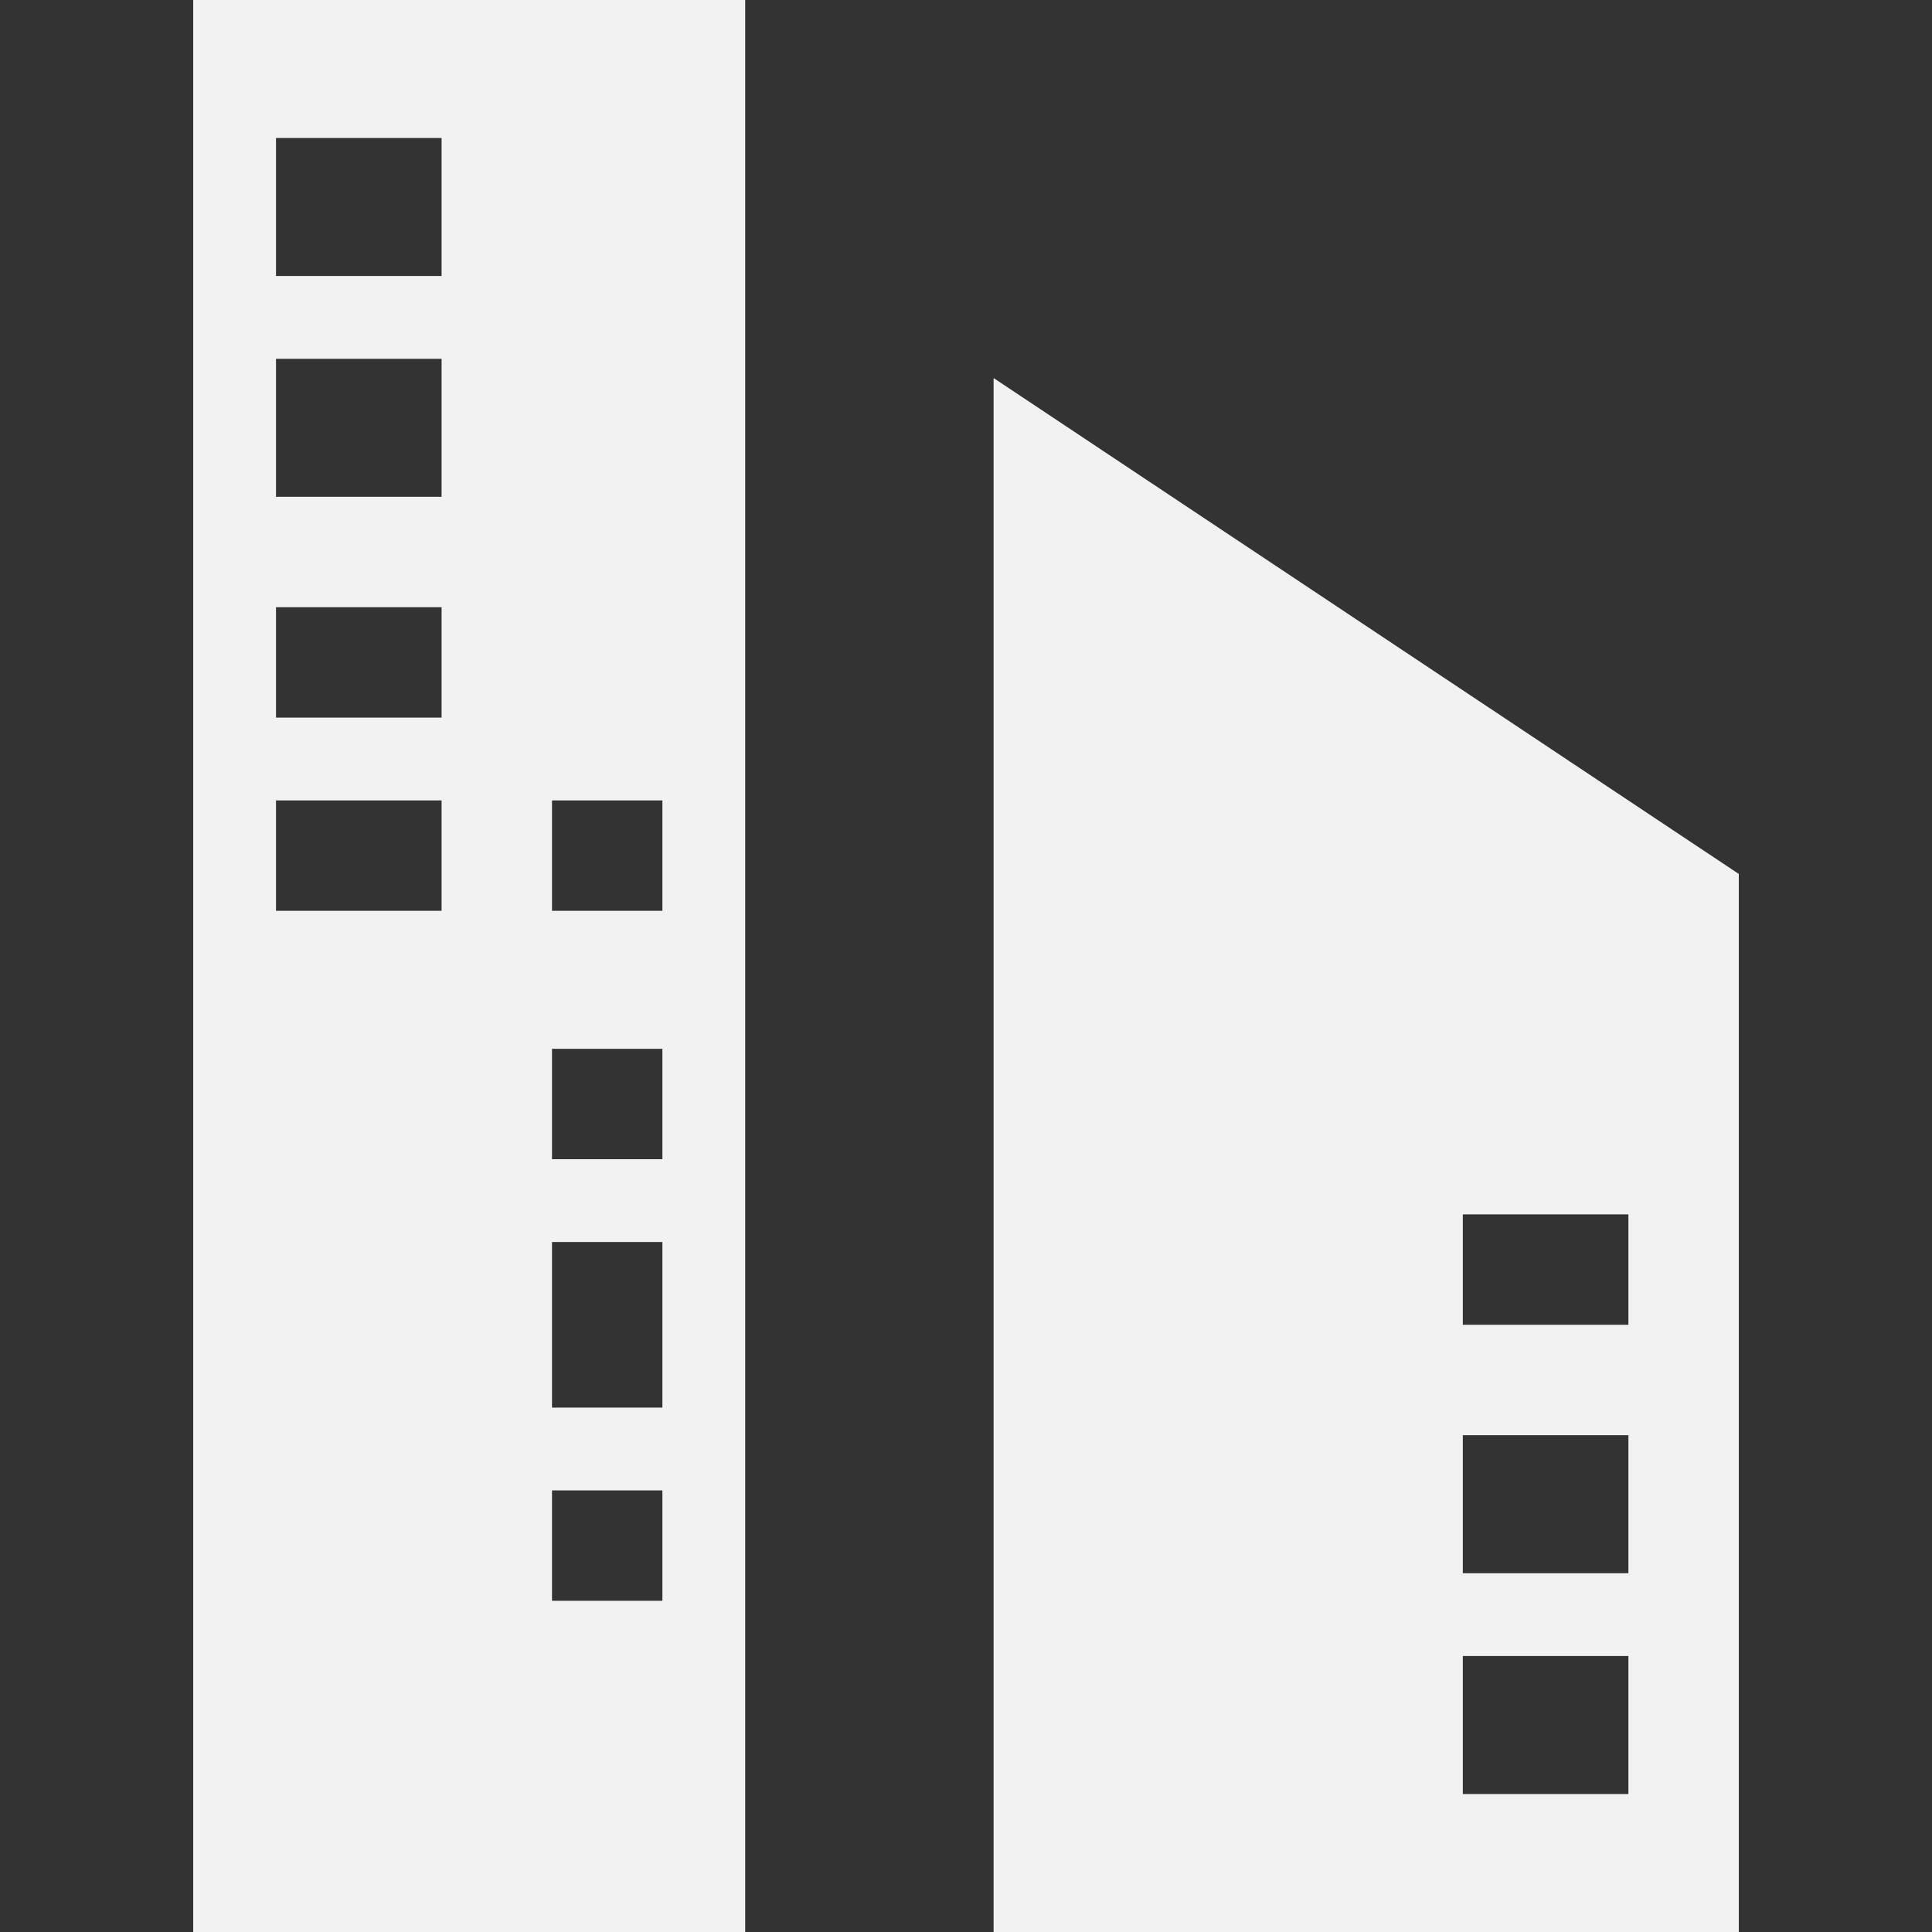 <?xml version="1.0" encoding="UTF-8"?>
<!DOCTYPE svg PUBLIC "-//W3C//DTD SVG 1.1//EN" "http://www.w3.org/Graphics/SVG/1.1/DTD/svg11.dtd">
<svg version="1.1" xmlns="http://www.w3.org/2000/svg" xmlns:xlink="http://www.w3.org/1999/xlink" x="0" y="0" width="500" height="500" viewBox="0, 0, 1000, 1000">
  <rect x="0" y="0" width="1000" height="1000" fill="#333333" stroke="none"/>
  <g id="Layer_1" display="none">
    <path d="M126.066,259.657 C179.752,332.844 195.366,433.687 163.079,518.905 C155.89,537.893 146.92,555.184 138.254,571.909 C130.017,587.775 122.252,602.76 116.687,617.84 C86.36,700.113 128.812,806.164 207.522,844.801 C247.396,864.377 294.018,869.543 343.397,875.013 C383.533,879.467 425.031,884.078 465.701,896.81 C477.176,900.404 488.651,904.732 500.01,909.752 C511.37,904.732 522.845,900.394 534.309,896.81 C574.98,884.078 616.478,879.467 656.614,875.013 C705.982,869.543 752.615,864.377 792.488,844.801 C871.188,806.164 913.64,700.113 883.313,617.85 L883.313,617.84 C877.748,602.75 869.973,587.754 861.746,571.878 C853.08,555.163 844.12,537.883 836.921,518.905 C804.644,433.676 820.269,332.844 873.934,259.657 C839.981,230.157 807.83,198.499 777.817,164.997 C763.744,177.31 746.945,187.171 728.009,194.025 C679.605,211.546 620.669,207.941 574.194,184.614 C547.649,171.285 523.453,153.187 500.01,128.906 C476.558,153.187 452.351,171.285 425.806,184.614 C379.352,207.941 320.426,211.536 272.001,194.025 C253.076,187.171 236.256,177.31 222.183,164.997 C192.17,198.499 160.019,230.157 126.066,259.657 M500.01,1000 L481.504,990.474 C468.321,983.684 454.876,978.13 441.546,973.959 C408.348,963.563 372.467,959.592 334.479,955.369 C280.385,949.374 224.446,943.171 171.892,917.371 C56.337,860.646 -3.689,710.676 40.838,589.892 C48.152,570.044 57.469,552.072 66.481,534.687 C74.445,519.345 81.948,504.862 87.481,490.275 C113.921,420.493 94.649,335.82 40.607,284.367 L7.136,252.489 L43.185,223.566 C97.961,179.626 148.209,129.734 192.537,75.283 L234.433,23.809 L260.946,84.652 C269.235,103.682 286.494,113.292 299.52,118.008 C327.301,128.078 362.647,125.867 389.537,112.359 C416.951,98.6 441.84,76.3 467.86,42.169 L500.01,-0 L532.151,42.169 C558.171,76.3 583.049,98.6 610.463,112.359 C637.342,125.846 672.678,128.078 700.49,118.008 C713.506,113.292 730.776,103.682 739.065,84.652 L765.567,23.809 L807.474,75.283 C851.78,129.713 902.029,179.605 956.815,223.566 L992.864,252.489 L959.403,284.367 C905.361,335.82 886.09,420.493 912.529,490.265 C918.052,504.841 925.565,519.334 933.509,534.676 C942.531,552.061 951.848,570.033 959.173,589.902 L959.173,589.892 C1003.689,710.676 943.674,860.646 828.108,917.371 C775.554,943.171 719.626,949.374 665.531,955.369 C627.533,959.592 591.663,963.563 558.454,973.959 C545.145,978.13 531.7,983.684 518.506,990.474 z" fill="#F2F2F2"/>
    <path d="M420.655,679.141 C420.655,643.123 405.921,625.12 376.463,625.12 C369.746,625.12 363.668,626.367 358.219,628.861 C352.759,631.355 348.075,634.866 344.187,639.382 C340.289,643.909 337.281,649.243 335.175,655.395 C333.079,661.567 332.021,668.379 332.021,675.861 C332.021,684.129 333.111,691.852 335.29,699.02 C337.47,706.188 340.561,712.465 344.533,717.841 C348.515,723.227 353.22,727.471 358.68,730.594 C364.14,733.707 370.218,735.268 376.925,735.268 C383.631,735.268 389.667,733.895 395.054,731.181 C400.43,728.446 405.02,724.621 408.845,719.717 C412.67,714.802 415.583,708.881 417.616,701.944 C419.638,695.006 420.655,687.409 420.655,679.141 M492.92,674.457 C492.92,690.993 490.038,706.429 484.264,720.765 C478.49,735.111 470.473,747.539 460.172,758.061 C449.892,768.592 437.642,776.85 423.463,782.855 C409.274,788.859 393.765,791.867 376.925,791.867 C358.051,791.867 341.18,788.346 326.299,781.335 C311.408,774.325 298.812,764.149 288.531,750.819 C278.23,737.479 270.36,721.152 264.901,701.818 C259.441,682.494 256.716,660.592 256.716,636.102 C256.716,607.263 260.258,581.117 267.363,557.643 C274.447,534.18 284.591,514.112 297.764,497.429 C310.936,480.746 326.875,467.846 345.591,458.719 C364.297,449.602 385.339,445.043 408.729,445.043 C434.603,445.043 454.723,448.082 469.069,454.16 L469.069,515.904 C452.072,506.232 433.513,501.401 413.403,501.401 C400.933,501.401 389.625,503.832 379.502,508.653 C369.358,513.494 360.671,520.348 353.419,529.234 C346.178,538.121 340.477,548.841 336.349,561.385 C332.22,573.939 329.998,587.929 329.684,603.365 L331.088,603.365 C346.985,581.39 370.448,570.397 401.478,570.397 C415.352,570.397 427.906,572.891 439.13,577.869 C450.353,582.867 459.952,589.92 467.896,599.037 C475.849,608.164 482.001,619.115 486.371,631.9 C490.741,644.685 492.92,658.874 492.92,674.457" fill="#FFFFFF"/>
    <path d="M696.145,679.141 C696.145,643.123 681.411,625.12 651.953,625.12 C645.236,625.12 639.158,626.367 633.709,628.861 C628.249,631.355 623.565,634.866 619.677,639.382 C615.779,643.909 612.771,649.243 610.665,655.395 C608.569,661.567 607.511,668.379 607.511,675.861 C607.511,684.129 608.6,691.852 610.78,699.02 C612.96,706.188 616.051,712.465 620.023,717.841 C624.005,723.227 628.71,727.471 634.17,730.594 C639.63,733.707 645.718,735.268 652.414,735.268 C659.121,735.268 665.157,733.895 670.544,731.181 C675.92,728.446 680.51,724.621 684.334,719.717 C688.159,714.802 691.073,708.881 693.106,701.944 C695.128,695.006 696.145,687.409 696.145,679.141 M768.41,674.457 C768.41,690.993 765.528,706.429 759.754,720.765 C753.98,735.111 745.963,747.539 735.662,758.061 C725.382,768.592 713.132,776.85 698.953,782.855 C684.764,788.859 669.255,791.867 652.414,791.867 C633.541,791.867 616.669,788.346 601.789,781.335 C586.898,774.325 574.302,764.149 564.021,750.819 C553.72,737.479 545.85,721.152 540.39,701.818 C534.931,682.494 532.206,660.592 532.206,636.102 C532.206,607.263 535.748,581.117 542.853,557.643 C549.937,534.18 560.081,514.112 573.254,497.429 C586.426,480.746 602.365,467.846 621.081,458.719 C639.787,449.602 660.829,445.043 684.219,445.043 C710.093,445.043 730.213,448.082 744.559,454.16 L744.559,515.904 C727.562,506.232 709.003,501.401 688.893,501.401 C676.423,501.401 665.115,503.832 654.992,508.653 C644.848,513.494 636.161,520.348 628.909,529.234 C621.668,538.121 615.967,548.841 611.839,561.385 C607.71,573.939 605.488,587.929 605.174,603.365 L606.578,603.365 C622.475,581.39 645.938,570.397 676.967,570.397 C690.842,570.397 703.396,572.891 714.62,577.869 C725.843,582.867 735.442,589.92 743.385,599.037 C751.339,608.164 757.491,619.115 761.861,631.9 C766.23,644.685 768.41,658.874 768.41,674.457" fill="#FFFFFF"/>
    <path d="M510.678,330.213 C510.678,373.377 490.558,394.954 450.339,394.954 C411.314,394.954 391.811,373.88 391.811,331.722 L391.811,248.726 L424.276,248.726 L424.276,332.12 C424.276,355.374 433.362,366.995 451.544,366.995 C469.379,366.995 478.308,355.772 478.308,333.325 L478.308,248.726 L510.678,248.726 z" fill="#FFFFFF"/>
    <path d="M535.327,386.944 L535.327,354.867 C541.132,359.751 547.451,363.408 554.263,365.839 C561.085,368.281 567.959,369.507 574.918,369.507 C578.994,369.507 582.557,369.13 585.596,368.396 C588.635,367.663 591.171,366.646 593.215,365.347 C595.248,364.047 596.767,362.507 597.763,360.736 C598.769,358.965 599.272,357.036 599.272,354.972 C599.272,352.164 598.475,349.659 596.861,347.458 C595.269,345.247 593.068,343.214 590.301,341.338 C587.524,339.473 584.234,337.66 580.43,335.931 C576.626,334.192 572.508,332.421 568.096,330.618 C556.883,325.944 548.51,320.223 542.987,313.474 C537.486,306.736 534.73,298.583 534.73,289.026 C534.73,281.543 536.228,275.109 539.236,269.733 C542.243,264.357 546.33,259.925 551.507,256.456 C556.694,252.977 562.688,250.42 569.5,248.785 C576.312,247.14 583.532,246.333 591.15,246.333 C598.632,246.333 605.266,246.784 611.05,247.674 C616.825,248.575 622.159,249.969 627.031,251.845 L627.031,281.805 C624.621,280.139 622.001,278.672 619.172,277.394 C616.332,276.126 613.408,275.078 610.401,274.239 C607.393,273.401 604.396,272.783 601.43,272.385 C598.454,271.976 595.625,271.787 592.963,271.787 C589.285,271.787 585.942,272.133 582.934,272.835 C579.927,273.537 577.391,274.522 575.316,275.79 C573.241,277.069 571.648,278.578 570.506,280.359 C569.374,282.13 568.798,284.111 568.798,286.322 C568.798,288.722 569.437,290.881 570.705,292.788 C571.973,294.685 573.786,296.487 576.123,298.195 C578.46,299.893 581.3,301.569 584.643,303.204 C587.975,304.839 591.748,306.526 595.971,308.266 C601.703,310.676 606.869,313.233 611.449,315.937 C616.028,318.64 619.947,321.69 623.227,325.106 C626.497,328.512 629.002,332.41 630.741,336.78 C632.481,341.15 633.35,346.253 633.35,352.069 C633.35,360.076 631.82,366.814 628.781,372.263 C625.742,377.712 621.624,382.114 616.405,385.488 C611.197,388.862 605.13,391.283 598.213,392.75 C591.297,394.228 584.003,394.961 576.312,394.961 C568.442,394.961 560.938,394.29 553.812,392.949 C546.707,391.618 540.535,389.617 535.327,386.944" fill="#FFFFFF"/>
    <path d="M1101.186,438.852 L1287.247,438.852" fill-opacity="0" stroke="#3FA9F5" stroke-width="5.914"/>
  </g>
  <g id="Layer_2">
    <g>
      <path d="M842.858,928.573 L757.147,928.573 L757.147,857.146 L842.858,857.146 z M757.147,742.858 L842.858,742.858 L842.858,814.285 L757.147,814.285 z M757.147,628.571 L842.858,628.571 L842.858,685.715 L757.147,685.715 z M514.289,195.68 L514.289,1000 L900.001,1000 L900.001,452.351 z" fill="#F2F2F2"/>
      <path d="M342.857,471.433 L285.713,471.433 L285.713,414.29 L342.857,414.29 z M342.857,600.004 L285.713,600.004 L285.713,542.86 L342.857,542.86 z M342.857,728.575 L285.713,728.575 L285.713,642.865 L342.857,642.865 z M342.857,828.569 L285.713,828.569 L285.713,771.425 L342.857,771.425 z M228.57,142.854 L142.859,142.854 L142.859,71.427 L228.57,71.427 z M228.57,257.142 L142.859,257.142 L142.859,185.715 L228.57,185.715 z M228.57,371.429 L142.859,371.429 L142.859,314.285 L228.57,314.285 z M228.57,471.433 L142.859,471.433 L142.859,414.29 L228.57,414.29 z M99.999,1000 L385.717,1000 L385.717,0 L99.999,0 z" fill="#F2F2F2"/>
    </g>
  </g>
</svg>
